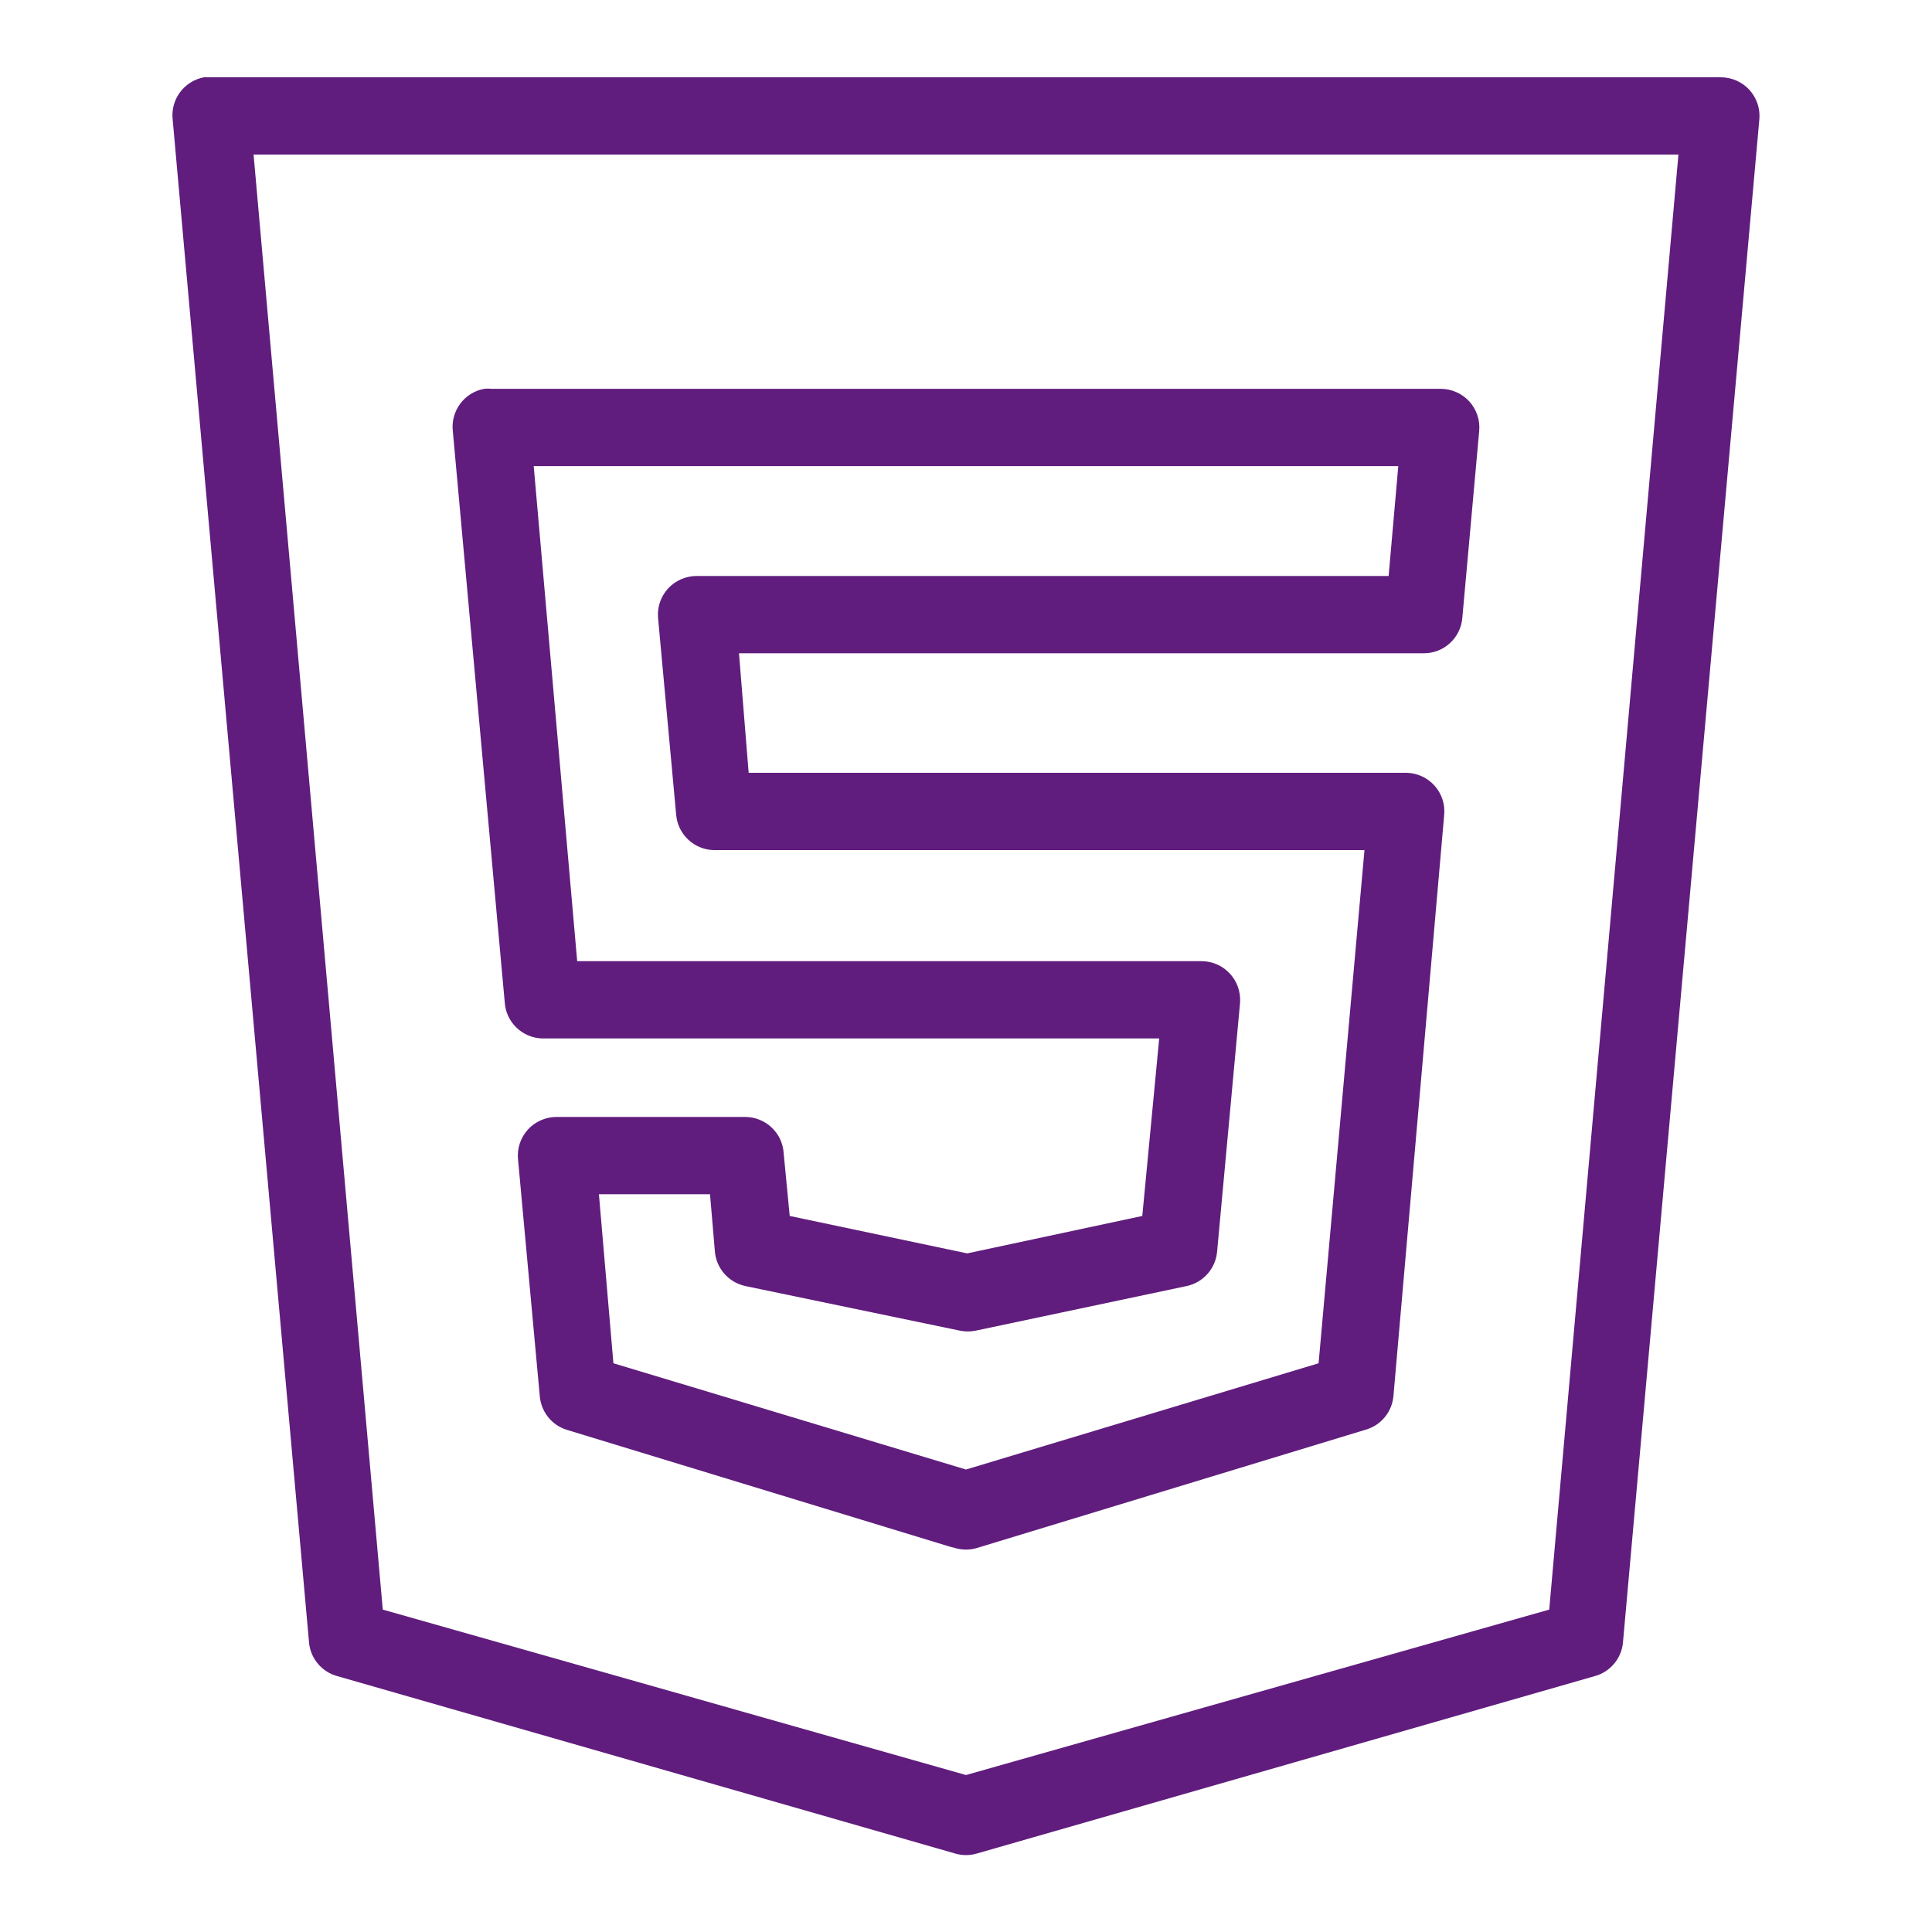 <?xml version="1.0" encoding="UTF-8"?>
<svg xmlns="http://www.w3.org/2000/svg" xmlns:xlink="http://www.w3.org/1999/xlink" viewBox="0 0 250 250" width="250px" height="250px">
<g id="surface136640310">
<path style=" stroke:none;fill-rule:nonzero;fill:rgb(37.647%,11.373%,49.02%);fill-opacity:1;" d="M 26.406 10 C 23.828 10.469 22.051 12.871 22.344 15.469 L 40 212.656 C 40.234 214.668 41.66 216.328 43.594 216.875 L 123.594 239.844 C 124.512 240.117 125.488 240.117 126.406 239.844 L 206.406 216.875 C 208.34 216.328 209.766 214.668 210 212.656 L 227.656 15.469 C 227.793 14.062 227.324 12.676 226.367 11.621 C 225.41 10.586 224.062 10 222.656 10 L 27.344 10 C 27.188 10 27.031 10 26.875 10 C 26.719 10 26.562 10 26.406 10 Z M 32.812 20 L 217.188 20 L 200.469 208.281 L 125 229.688 L 49.531 208.281 Z M 62.656 50.312 C 60.078 50.781 58.301 53.184 58.594 55.781 L 65.312 129.688 C 65.469 132.266 67.578 134.297 70.156 134.375 L 150 134.375 L 147.812 157.344 L 125.156 162.188 L 102.188 157.344 L 101.406 149.219 C 101.25 146.582 99.043 144.531 96.406 144.531 L 72.031 144.531 C 70.625 144.531 69.277 145.117 68.32 146.152 C 67.363 147.207 66.895 148.594 67.031 150 L 69.844 180.625 C 70 182.637 71.348 184.375 73.281 185 L 122.969 200.156 L 123.594 200.312 C 124.512 200.586 125.488 200.586 126.406 200.312 L 176.719 185 C 178.711 184.434 180.137 182.695 180.312 180.625 L 186.875 105.469 C 187.012 104.082 186.562 102.715 185.645 101.68 C 184.727 100.645 183.418 100.039 182.031 100 L 96.875 100 L 95.625 84.531 L 184.219 84.531 C 186.816 84.551 188.984 82.578 189.219 80 L 191.406 55.781 C 191.543 54.375 191.074 52.988 190.117 51.934 C 189.16 50.898 187.812 50.312 186.406 50.312 L 63.594 50.312 C 63.281 50.273 62.969 50.273 62.656 50.312 Z M 69.062 60.312 L 180.938 60.312 L 179.688 74.531 L 90.156 74.531 C 88.75 74.531 87.402 75.117 86.445 76.152 C 85.488 77.207 85.02 78.594 85.156 80 L 87.5 105.469 C 87.734 107.988 89.824 109.941 92.344 110 L 176.562 110 L 170.625 176.406 L 125 190.156 L 79.375 176.406 L 77.5 154.531 L 91.875 154.531 L 92.5 161.875 C 92.656 164.082 94.238 165.918 96.406 166.406 L 124.219 172.188 C 124.883 172.324 125.586 172.324 126.25 172.188 L 153.594 166.406 C 155.762 165.918 157.344 164.082 157.5 161.875 L 160.469 129.688 C 160.547 128.301 160.059 126.953 159.121 125.957 C 158.164 124.941 156.855 124.375 155.469 124.375 L 74.688 124.375 Z M 69.062 60.312 "/>
</g>
</svg>
